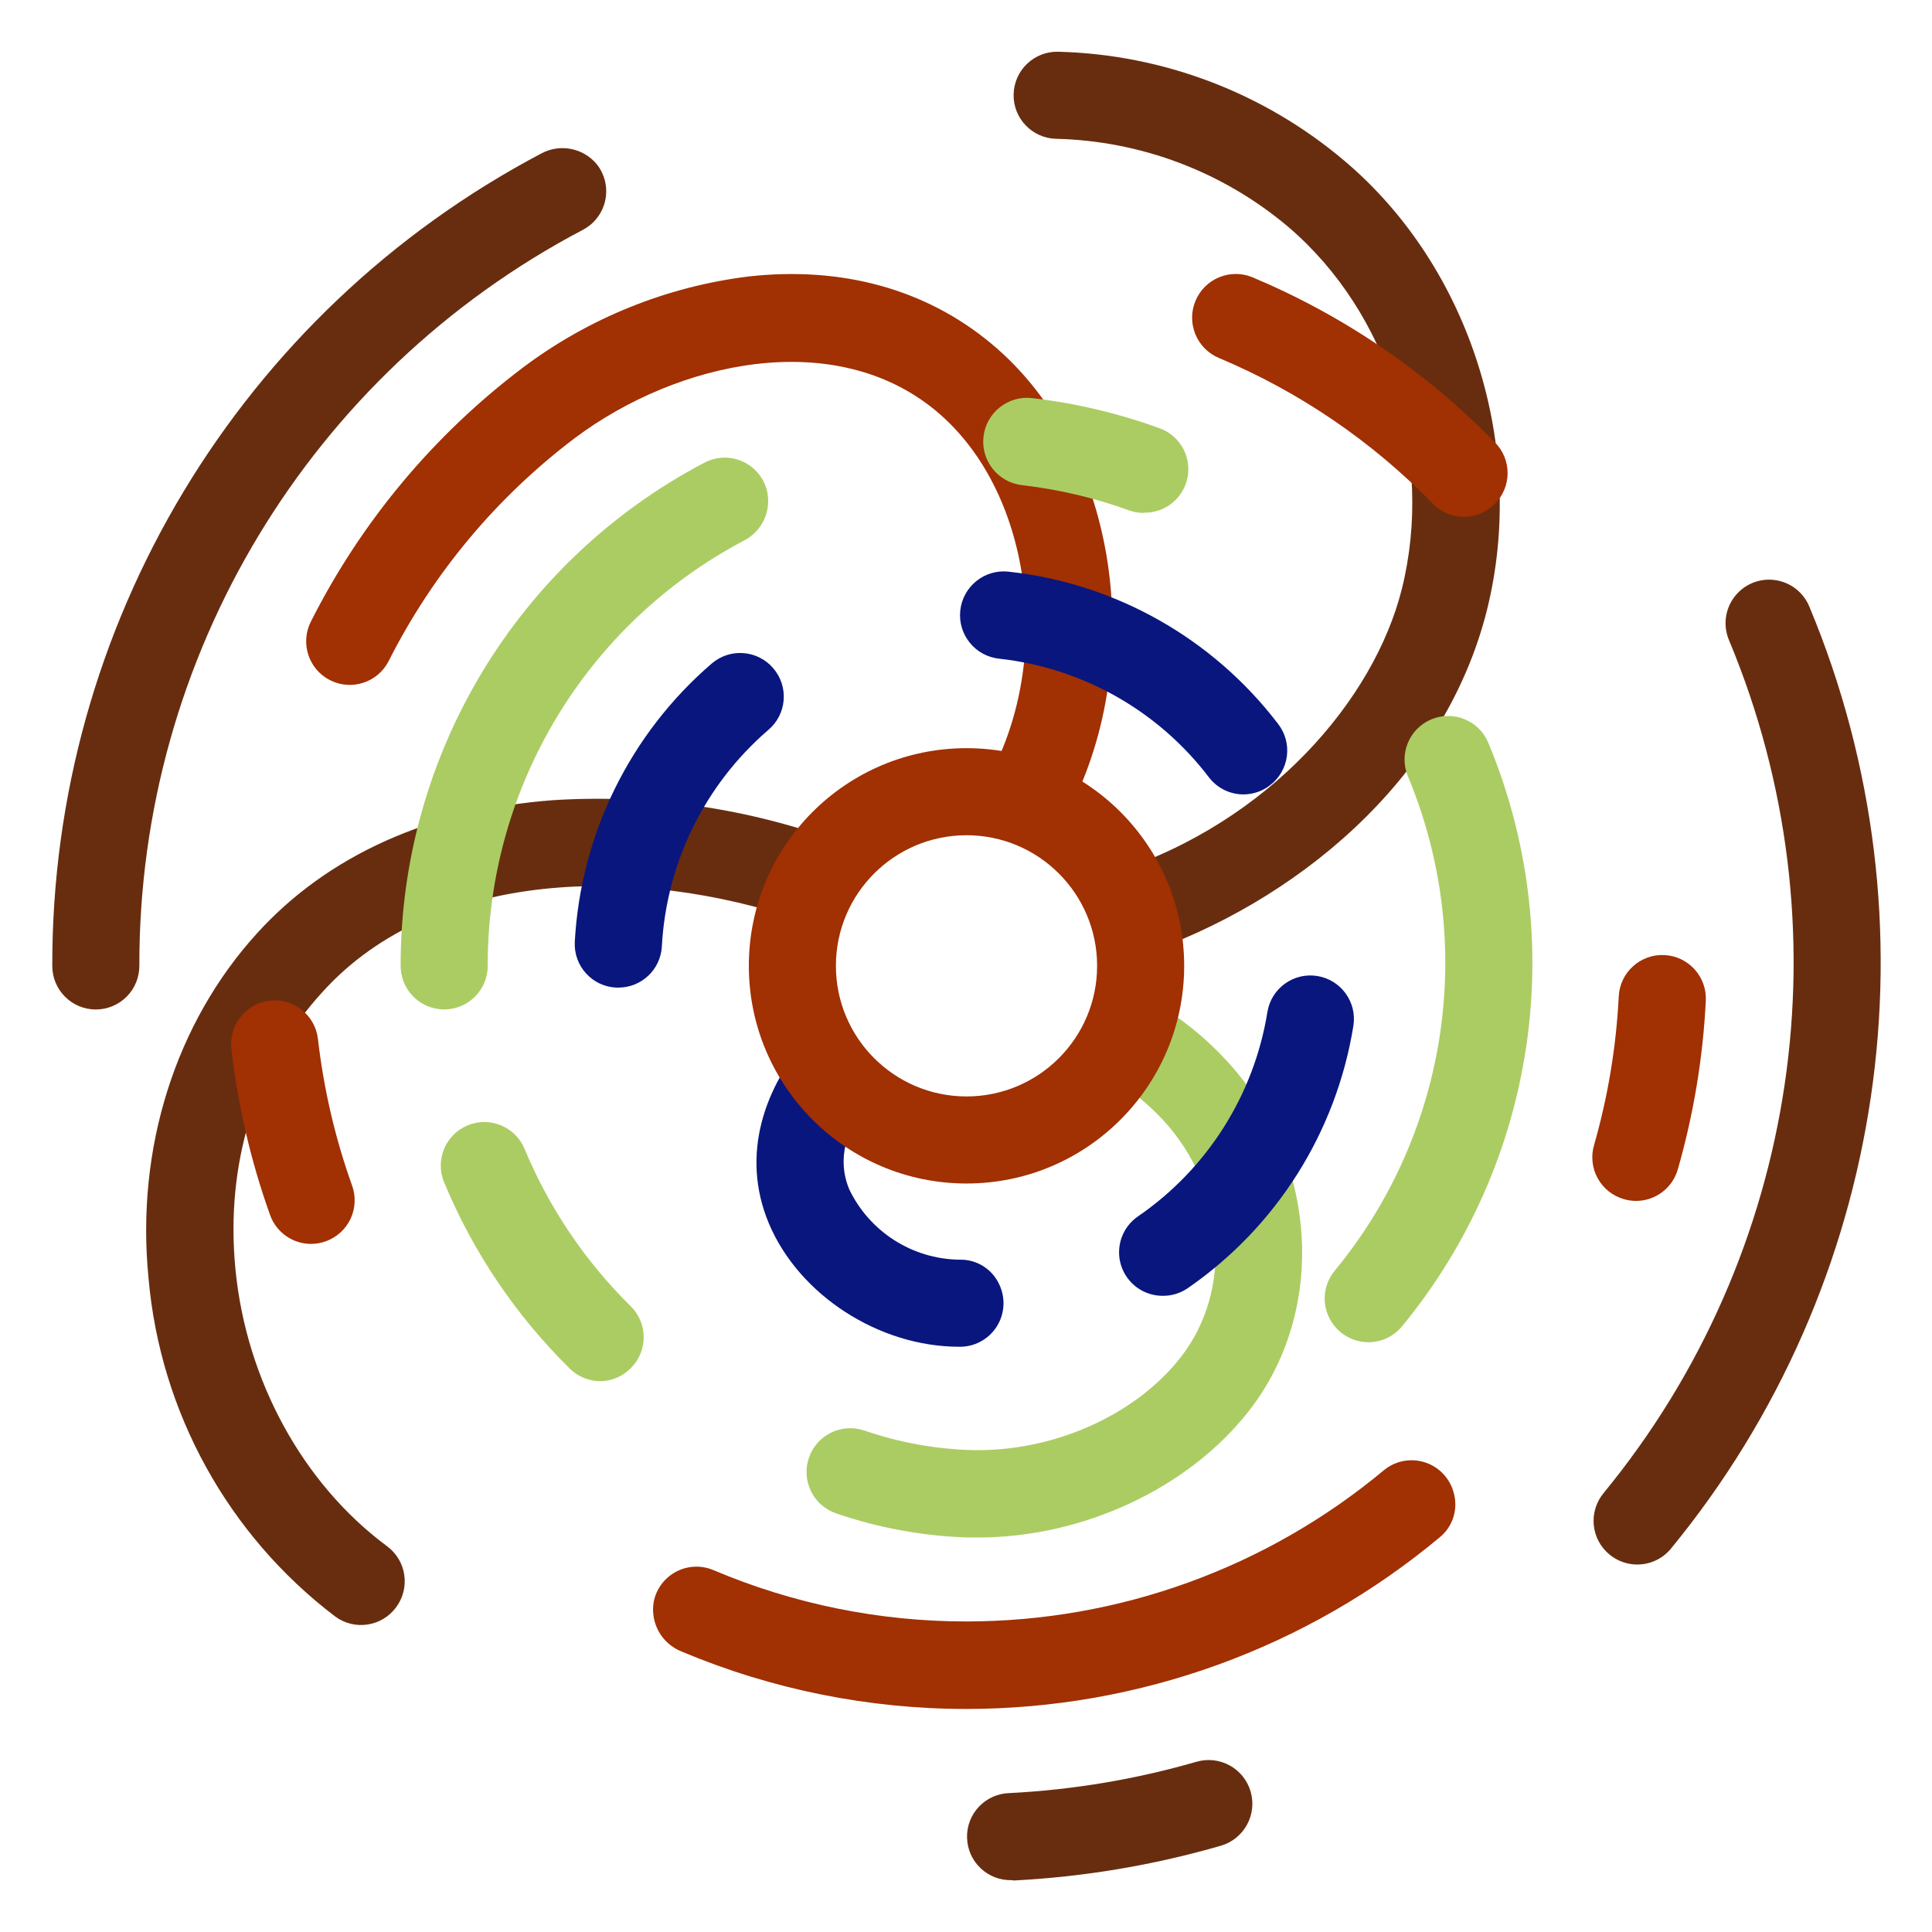 <?xml version="1.0" encoding="UTF-8" standalone="no" ?>
<!DOCTYPE svg PUBLIC "-//W3C//DTD SVG 1.1//EN" "http://www.w3.org/Graphics/SVG/1.1/DTD/svg11.dtd">
<svg xmlns="http://www.w3.org/2000/svg" xmlns:xlink="http://www.w3.org/1999/xlink" version="1.1" width="2000" height="2000" viewBox="0 0 2000 2000" xml:space="preserve">
<desc>Created with Fabric.js 5.2.4</desc>
<defs>
</defs>
<g transform="matrix(1 0 0 1 1000 1000)" id="2cf717cd-5956-46a0-9651-9c646382730c"  >
<rect style="stroke: none; stroke-width: 1; stroke-dasharray: none; stroke-linecap: butt; stroke-dashoffset: 0; stroke-linejoin: miter; stroke-miterlimit: 4; fill: rgb(255,255,255); fill-rule: nonzero; opacity: 1; visibility: hidden;" vector-effect="non-scaling-stroke"  x="-1000" y="-1000" rx="0" ry="0" width="2000" height="2000" />
</g>
<g transform="matrix(Infinity NaN NaN Infinity 0 0)" id="fd9661b6-be01-4eee-82b3-dcb2c196fa43"  >
</g>
<g transform="matrix(1.85 0 0 1.85 2416.44 1000)"  >
<g style="" vector-effect="non-scaling-stroke"   >
		<g transform="matrix(1 0 0 1 -765.76 0)"  >
<rect style="stroke: none; stroke-width: 1; stroke-dasharray: none; stroke-linecap: butt; stroke-dashoffset: 0; stroke-linejoin: miter; stroke-miterlimit: 4; fill: rgb(255,255,255); fill-rule: nonzero; opacity: 1; visibility: hidden;" vector-effect="non-scaling-stroke"  x="-540" y="-540" rx="0" ry="0" width="1080" height="1080" />
</g>
		<g transform="matrix(6.09 0 0 6.09 580.83 0.01)"  >
<path style="stroke: none; stroke-width: 1; stroke-dasharray: none; stroke-linecap: butt; stroke-dashoffset: 0; stroke-linejoin: miter; stroke-miterlimit: 4; fill: rgb(69,16,15); fill-rule: nonzero; opacity: 1;" vector-effect="non-scaling-stroke"  transform=" translate(-305.13, -84.02)" d="M 195.61 52.57 C 195.654 52.873 195.571 53.18 195.38 53.42 C 195.103 53.584 194.78 53.654 194.46 53.62 L 192.46 53.62 C 192.14 53.654 191.817 53.584 191.54 53.42 C 191.349 53.18 191.266 52.873 191.31 52.57 L 191.31 31.87 L 187.64 31.87 C 187.337 31.914 187.03 31.831 186.79 31.64 C 186.626 31.363 186.556 31.04 186.59 30.72 L 186.59 29.14 C 186.556 28.82 186.626 28.497 186.79 28.22 C 187.03 28.029 187.337 27.946 187.64 27.99 L 194.45 27.99 C 194.77 27.957 195.092 28.027 195.37 28.19 C 195.561 28.43 195.644 28.737 195.6 29.04 z M 205.28 40.73 C 203.813 40.819 202.372 40.314 201.28 39.33 C 200.279 38.291 199.757 36.881 199.84 35.44 L 199.84 33.44 C 199.923 31.248 201.258 29.3 203.271 28.43 C 205.285 27.561 207.619 27.927 209.27 29.37 C 210.271 30.409 210.793 31.819 210.71 33.26 L 210.71 35.26 C 210.857 36.746 210.332 38.219 209.279 39.277 C 208.227 40.336 206.756 40.869 205.27 40.73 z M 205.28 30.54 C 204.569 30.477 203.869 30.751 203.39 31.28 C 202.937 31.98 202.73 32.81 202.8 33.64 L 202.8 35.08 C 202.73 35.91 202.937 36.74 203.39 37.44 C 204.458 38.424 206.102 38.424 207.17 37.44 C 207.623 36.74 207.83 35.91 207.76 35.08 L 207.76 33.64 C 207.83 32.81 207.623 31.98 207.17 31.28 C 206.69 30.752 205.991 30.479 205.28 30.54 z M 234.92 46.06 C 234.91 45.794 235.008 45.534 235.19 45.34 C 235.459 45.193 235.765 45.131 236.07 45.16 L 238.23 45.16 C 238.55 45.127 238.872 45.197 239.15 45.36 C 239.331 45.573 239.414 45.852 239.38 46.13 C 239.41 47.222 239.251 48.312 238.91 49.35 C 238.568 50.247 238.039 51.062 237.36 51.74 Q 234.98 54.19 230.16 54.19 C 228.412 54.235 226.684 53.807 225.16 52.95 C 223.749 52.096 222.643 50.819 222 49.3 C 221.677 48.568 221.458 47.793 221.35 47 C 221.214 45.879 221.154 44.749 221.17 43.62 L 221.17 38.35 C 221.157 37.267 221.224 36.184 221.37 35.11 C 221.494 34.274 221.705 33.453 222 32.66 C 222.586 31.031 223.711 29.651 225.19 28.75 C 226.86 27.801 228.76 27.333 230.68 27.4 Q 235.29 27.4 237.52 29.81 C 238.182 30.496 238.687 31.319 239 32.22 C 239.308 33.234 239.453 34.29 239.43 35.35 C 239.464 35.628 239.381 35.907 239.2 36.12 C 238.923 36.284 238.6 36.354 238.28 36.32 L 236 36.32 C 235.695 36.349 235.389 36.287 235.12 36.14 C 234.938 35.946 234.84 35.686 234.85 35.42 C 234.921 34.241 234.534 33.08 233.77 32.18 C 232.822 31.431 231.623 31.073 230.42 31.18 C 229.013 31.031 227.623 31.589 226.71 32.67 Q 225.63 34.16 225.63 37.73 L 225.63 43.73 Q 225.63 47.19 226.73 48.73 C 227.614 49.819 228.984 50.393 230.38 50.26 C 231.59 50.372 232.797 50.014 233.75 49.26 C 234.544 48.388 234.964 47.239 234.92 46.06 z M 252.19 27.41 C 254.061 27.347 255.916 27.774 257.57 28.65 C 259.019 29.475 260.152 30.76 260.79 32.3 C 261.116 33.045 261.335 33.833 261.44 34.64 C 261.574 35.751 261.634 36.871 261.62 37.99 L 261.62 43.25 C 261.63 44.327 261.563 45.403 261.42 46.47 C 261.303 47.314 261.092 48.143 260.79 48.94 C 260.177 50.565 259.045 51.943 257.57 52.86 C 255.935 53.794 254.072 54.254 252.19 54.19 C 250.319 54.253 248.464 53.826 246.81 52.95 C 245.361 52.125 244.228 50.841 243.59 49.3 C 243.263 48.555 243.044 47.767 242.94 46.96 C 242.805 45.849 242.745 44.729 242.76 43.61 L 242.76 38.35 C 242.75 37.273 242.816 36.197 242.96 35.13 C 243.077 34.286 243.288 33.457 243.59 32.66 C 244.203 31.034 245.334 29.657 246.81 28.74 C 248.445 27.806 250.308 27.346 252.19 27.41 z M 252.19 31.26 C 250.753 31.117 249.337 31.68 248.39 32.77 Q 247.26 34.28 247.26 37.77 L 247.26 43.77 Q 247.26 47.26 248.39 48.77 C 250.522 50.787 253.858 50.787 255.99 48.77 Q 257.12 47.26 257.12 43.77 L 257.12 37.77 Q 257.12 34.28 255.99 32.77 C 255.043 31.68 253.627 31.117 252.19 31.26 z M 270 36.3 L 270 52.57 C 270.044 52.873 269.961 53.18 269.77 53.42 C 269.493 53.584 269.17 53.654 268.85 53.62 L 266.85 53.62 C 266.53 53.654 266.207 53.584 265.93 53.42 C 265.739 53.18 265.656 52.873 265.7 52.57 L 265.7 29 C 265.656 28.697 265.739 28.39 265.93 28.15 C 266.207 27.986 266.53 27.916 266.85 27.95 L 269 27.95 C 269.341 27.926 269.683 27.981 270 28.11 C 270.297 28.326 270.529 28.62 270.67 28.96 L 279.28 45.27 L 279.28 29 C 279.236 28.697 279.319 28.39 279.51 28.15 C 279.787 27.986 280.11 27.916 280.43 27.95 L 282.43 27.95 C 282.75 27.917 283.072 27.987 283.35 28.15 C 283.541 28.39 283.624 28.697 283.58 29 L 283.58 52.57 C 283.624 52.873 283.541 53.18 283.35 53.42 C 283.073 53.584 282.75 53.654 282.43 53.62 L 280.3 53.62 C 279.959 53.644 279.617 53.589 279.3 53.46 C 279.003 53.244 278.771 52.95 278.63 52.61 z M 287.68 38.35 C 287.595 36.418 287.876 34.487 288.51 32.66 C 289.147 31.004 290.338 29.619 291.88 28.74 C 293.584 27.814 295.502 27.356 297.44 27.41 C 298.612 27.404 299.779 27.555 300.91 27.86 C 301.944 28.134 302.915 28.606 303.77 29.25 C 304.593 29.885 305.258 30.704 305.71 31.64 C 306.214 32.726 306.461 33.913 306.43 35.11 C 306.462 35.364 306.368 35.617 306.18 35.79 C 305.903 35.935 305.591 35.997 305.28 35.97 L 303.05 35.97 C 302.745 35.999 302.439 35.937 302.17 35.79 C 301.988 35.596 301.89 35.336 301.9 35.07 C 301.928 33.928 301.453 32.831 300.6 32.07 C 299.577 31.397 298.361 31.081 297.14 31.17 C 296.372 31.154 295.606 31.259 294.87 31.48 C 294.265 31.671 293.731 32.04 293.34 32.54 C 292.903 33.134 292.602 33.817 292.46 34.54 C 292.247 35.583 292.15 36.646 292.17 37.71 L 292.17 43.71 Q 292.17 47.35 293.38 48.82 C 294.336 49.869 295.725 50.416 297.14 50.3 C 298.456 50.397 299.754 49.957 300.74 49.08 Q 302 48 302 45 L 302 44.32 L 299.2 44.32 C 298.897 44.364 298.59 44.281 298.35 44.09 C 298.186 43.813 298.116 43.49 298.15 43.17 L 298.15 41.59 C 298.116 41.27 298.186 40.947 298.35 40.67 C 298.59 40.479 298.897 40.396 299.2 40.44 L 305.29 40.44 C 305.61 40.406 305.933 40.476 306.21 40.64 C 306.401 40.88 306.484 41.187 306.44 41.49 L 306.44 45.56 C 306.446 46.694 306.257 47.821 305.88 48.89 C 305.515 49.919 304.932 50.858 304.17 51.64 C 303.345 52.469 302.348 53.108 301.25 53.51 C 299.924 53.99 298.52 54.22 297.11 54.19 C 295.183 54.288 293.268 53.845 291.58 52.91 C 290.21 52.043 289.136 50.781 288.5 49.29 C 288.175 48.551 287.956 47.77 287.85 46.97 C 287.714 45.852 287.654 44.726 287.67 43.6 z M 314.83 43.61 L 314.83 52.61 C 314.864 52.904 314.785 53.201 314.61 53.44 C 314.333 53.623 314 53.701 313.67 53.66 L 311.67 53.66 C 311.34 53.701 311.007 53.623 310.73 53.44 C 310.555 53.201 310.476 52.904 310.51 52.61 L 310.51 29 C 310.476 28.706 310.555 28.409 310.73 28.17 C 311.007 27.987 311.34 27.909 311.67 27.95 L 319.38 27.95 Q 323.66 27.95 325.65 29.73 Q 327.64 31.51 327.65 35.44 L 327.65 36.12 Q 327.65 41.59 323.29 43.03 L 328.66 52.53 C 328.74 52.675 328.788 52.835 328.8 53 Q 328.8 53.58 327.86 53.58 L 325.16 53.58 C 324.853 53.604 324.546 53.534 324.28 53.38 C 324.017 53.14 323.803 52.852 323.65 52.53 L 318.79 43.53 z M 314.83 39.87 L 319.33 39.87 C 320.402 39.987 321.479 39.683 322.33 39.02 C 322.985 38.203 323.294 37.162 323.19 36.12 L 323.19 35.62 C 323.294 34.549 322.99 33.478 322.34 32.62 C 321.493 31.948 320.414 31.639 319.34 31.76 L 314.84 31.76 z M 348.1 52.46 C 348.134 52.78 348.064 53.103 347.9 53.38 C 347.66 53.571 347.353 53.654 347.05 53.61 L 333.48 53.61 C 333.16 53.644 332.837 53.574 332.56 53.41 C 332.369 53.17 332.286 52.863 332.33 52.56 L 332.33 29 C 332.286 28.697 332.369 28.39 332.56 28.15 C 332.837 27.986 333.16 27.916 333.48 27.95 L 346.91 27.95 C 347.213 27.906 347.52 27.989 347.76 28.18 C 347.923 28.458 347.993 28.78 347.96 29.1 L 347.96 30.68 C 347.994 31 347.924 31.323 347.76 31.6 C 347.52 31.791 347.213 31.874 346.91 31.83 L 336.72 31.83 L 336.72 38.5 L 346 38.5 C 346.303 38.456 346.61 38.539 346.85 38.73 C 347.014 39.007 347.084 39.33 347.05 39.65 L 347.05 41.23 C 347.084 41.55 347.014 41.873 346.85 42.15 C 346.61 42.341 346.303 42.424 346 42.38 L 336.75 42.38 L 336.75 49.72 L 347.08 49.72 C 347.383 49.676 347.69 49.759 347.93 49.95 C 348.093 50.228 348.163 50.55 348.13 50.87 z M 355.62 47.35 C 355.771 48.275 356.272 49.106 357.02 49.67 C 357.936 50.237 359.005 50.506 360.08 50.44 C 361.233 50.539 362.386 50.254 363.36 49.63 C 364.087 48.95 364.457 47.971 364.36 46.98 C 364.394 46.116 364.097 45.272 363.53 44.62 C 362.789 43.9 361.872 43.386 360.87 43.13 L 357.06 42 C 355.479 41.554 354.067 40.649 353 39.4 C 352.052 38.247 351.549 36.792 351.58 35.3 L 351.58 35 C 351.462 32.89 352.303 30.839 353.87 29.42 C 355.721 27.985 358.032 27.274 360.37 27.42 Q 364.91 27.42 367.1 29.83 C 368.1 30.985 368.631 32.473 368.59 34 C 368.624 34.278 368.541 34.557 368.36 34.77 C 368.083 34.934 367.76 35.004 367.44 34.97 L 365.39 34.97 C 365.079 35.004 364.764 34.941 364.49 34.79 C 364.311 34.592 364.208 34.337 364.2 34.07 Q 363.88 31.07 359.99 31.07 Q 356.1 31.07 355.99 34.63 C 355.982 35.057 356.043 35.482 356.17 35.89 C 356.284 36.27 356.494 36.614 356.78 36.89 C 357.115 37.2 357.496 37.456 357.91 37.65 C 358.476 37.917 359.061 38.141 359.66 38.32 L 363.48 39.51 C 365.088 39.92 366.521 40.835 367.57 42.12 C 368.49 43.376 368.965 44.903 368.92 46.46 L 368.92 46.93 C 369.039 48.978 368.201 50.966 366.65 52.31 C 364.803 53.675 362.533 54.345 360.24 54.2 Q 355.34 54.2 353.07 51.93 C 352.481 51.325 352.01 50.617 351.68 49.84 C 351.356 49.078 351.189 48.258 351.19 47.43 C 351.156 47.152 351.239 46.873 351.42 46.66 C 351.697 46.496 352.02 46.426 352.34 46.46 L 354.34 46.46 C 354.645 46.431 354.951 46.493 355.22 46.64 C 355.433 46.822 355.574 47.074 355.62 47.35 z M 376.42 47.35 C 376.571 48.275 377.072 49.106 377.82 49.67 C 378.736 50.237 379.805 50.506 380.88 50.44 C 382.033 50.539 383.186 50.254 384.16 49.63 C 384.887 48.95 385.257 47.971 385.16 46.98 C 385.194 46.116 384.897 45.272 384.33 44.62 C 383.589 43.9 382.672 43.386 381.67 43.13 L 377.86 42 C 376.273 41.57 374.85 40.679 373.77 39.44 C 372.822 38.287 372.319 36.832 372.35 35.34 L 372.35 35 C 372.232 32.89 373.073 30.839 374.64 29.42 C 376.491 27.985 378.802 27.274 381.14 27.42 Q 385.68 27.42 387.87 29.83 C 388.877 30.982 389.416 32.47 389.38 34 C 389.414 34.278 389.331 34.557 389.15 34.77 C 388.873 34.934 388.55 35.004 388.23 34.97 L 386.18 34.97 C 385.869 35.004 385.554 34.941 385.28 34.79 C 385.101 34.592 384.998 34.337 384.99 34.07 Q 384.67 31.07 380.78 31.07 Q 376.89 31.07 376.78 34.63 C 376.772 35.057 376.833 35.482 376.96 35.89 C 377.074 36.27 377.284 36.614 377.57 36.89 C 377.905 37.2 378.286 37.456 378.7 37.65 C 379.266 37.917 379.851 38.141 380.45 38.32 L 384.27 39.51 C 385.878 39.92 387.311 40.835 388.36 42.12 C 389.28 43.376 389.755 44.903 389.71 46.46 L 389.71 46.93 C 389.829 48.978 388.991 50.966 387.44 52.31 C 385.593 53.675 383.323 54.345 381.03 54.2 Q 376.13 54.2 373.86 51.93 C 373.271 51.325 372.8 50.617 372.47 49.84 C 372.146 49.078 371.979 48.258 371.98 47.43 C 371.946 47.152 372.029 46.873 372.21 46.66 C 372.487 46.496 372.81 46.426 373.13 46.46 L 375.13 46.46 C 375.435 46.431 375.741 46.493 376.01 46.64 C 376.226 46.821 376.372 47.072 376.42 47.35 z M 402.5 27.41 C 404.371 27.347 406.226 27.774 407.88 28.65 C 409.329 29.475 410.462 30.76 411.1 32.3 C 411.426 33.045 411.645 33.833 411.75 34.64 C 411.884 35.751 411.944 36.871 411.93 37.99 L 411.93 43.25 C 411.94 44.327 411.873 45.403 411.73 46.47 C 411.613 47.314 411.402 48.143 411.1 48.94 C 410.487 50.565 409.355 51.943 407.88 52.86 C 406.245 53.794 404.382 54.254 402.5 54.19 C 400.629 54.253 398.774 53.826 397.12 52.95 C 395.671 52.125 394.538 50.841 393.9 49.3 C 393.573 48.555 393.354 47.767 393.25 46.96 C 393.115 45.849 393.055 44.729 393.07 43.61 L 393.07 38.35 C 393.06 37.273 393.126 36.197 393.27 35.13 C 393.387 34.286 393.598 33.457 393.9 32.66 C 394.513 31.034 395.644 29.657 397.12 28.74 C 398.755 27.806 400.618 27.346 402.5 27.41 z M 402.5 31.26 C 401.063 31.117 399.647 31.68 398.7 32.77 Q 397.57 34.28 397.57 37.77 L 397.57 43.77 Q 397.57 47.26 398.7 48.77 C 400.832 50.787 404.168 50.787 406.3 48.77 Q 407.43 47.26 407.43 43.77 L 407.43 37.77 Q 407.43 34.28 406.3 32.77 C 405.353 31.68 403.937 31.117 402.5 31.26 z M 186.17 72.23 C 186.133 72.099 186.11 71.965 186.1 71.83 Q 186.1 71.18 186.89 71.18 L 189.48 71.18 C 189.794 71.145 190.111 71.215 190.38 71.38 C 190.582 71.626 190.72 71.918 190.78 72.23 L 196.29 91.38 L 201.8 72.23 C 201.86 71.918 201.997 71.625 202.2 71.38 C 202.469 71.215 202.786 71.145 203.1 71.18 L 205.58 71.18 Q 206.37 71.18 206.37 71.83 C 206.36 71.965 206.337 72.099 206.3 72.23 L 199 96.17 C 198.949 96.398 198.803 96.594 198.6 96.71 C 198.356 96.795 198.098 96.833 197.84 96.82 L 194.64 96.82 C 194.382 96.833 194.124 96.795 193.88 96.71 C 193.676 96.595 193.53 96.399 193.48 96.17 z M 225.34 95.66 C 225.374 95.98 225.304 96.303 225.14 96.58 C 224.9 96.771 224.593 96.854 224.29 96.81 L 210.73 96.81 C 210.41 96.844 210.087 96.774 209.81 96.61 C 209.619 96.37 209.536 96.063 209.58 95.76 L 209.58 72.23 C 209.536 71.927 209.619 71.62 209.81 71.38 C 210.087 71.216 210.41 71.146 210.73 71.18 L 224.16 71.18 C 224.463 71.136 224.77 71.219 225.01 71.41 C 225.173 71.688 225.243 72.01 225.21 72.33 L 225.21 73.91 C 225.244 74.23 225.174 74.553 225.01 74.83 C 224.77 75.021 224.463 75.104 224.16 75.06 L 214 75.06 L 214 81.7 L 223.25 81.7 C 223.553 81.656 223.86 81.739 224.1 81.93 C 224.264 82.207 224.334 82.53 224.3 82.85 L 224.3 84.43 C 224.334 84.75 224.264 85.073 224.1 85.35 C 223.86 85.541 223.553 85.624 223.25 85.58 L 214 85.58 L 214 92.92 L 224.3 92.92 C 224.603 92.876 224.91 92.959 225.15 93.15 C 225.313 93.428 225.383 93.75 225.35 94.07 z M 233.58 86.81 L 233.58 95.81 C 233.614 96.104 233.535 96.401 233.36 96.64 C 233.083 96.823 232.75 96.901 232.42 96.86 L 230.42 96.86 C 230.09 96.901 229.757 96.823 229.48 96.64 C 229.305 96.401 229.226 96.104 229.26 95.81 L 229.26 72.23 C 229.226 71.936 229.305 71.639 229.48 71.4 C 229.757 71.217 230.09 71.139 230.42 71.18 L 238.13 71.18 Q 242.41 71.18 244.4 72.96 Q 246.39 74.74 246.4 78.67 L 246.4 79.35 Q 246.4 84.82 242.04 86.26 L 247.41 95.76 C 247.49 95.905 247.538 96.065 247.55 96.23 Q 247.55 96.81 246.61 96.81 L 243.91 96.81 C 243.603 96.834 243.296 96.764 243.03 96.61 C 242.767 96.37 242.553 96.082 242.4 95.76 L 237.54 86.76 z M 233.58 83.07 L 238.08 83.07 C 239.152 83.187 240.229 82.883 241.08 82.22 C 241.735 81.403 242.044 80.362 241.94 79.32 L 241.94 78.82 C 242.044 77.749 241.74 76.678 241.09 75.82 C 240.243 75.148 239.164 74.839 238.09 74.96 L 233.59 74.96 z M 256.62 75.07 L 250.32 75.07 C 250.017 75.114 249.71 75.031 249.47 74.84 C 249.306 74.563 249.236 74.24 249.27 73.92 L 249.27 72.34 C 249.236 72.02 249.306 71.697 249.47 71.42 C 249.71 71.229 250.017 71.146 250.32 71.19 L 267.32 71.19 C 267.623 71.146 267.93 71.229 268.17 71.42 C 268.333 71.698 268.403 72.02 268.37 72.34 L 268.37 73.92 C 268.404 74.24 268.334 74.563 268.17 74.84 C 267.93 75.031 267.623 75.114 267.32 75.07 L 261 75.07 L 261 95.77 C 261.044 96.073 260.961 96.38 260.77 96.62 C 260.493 96.784 260.17 96.854 259.85 96.82 L 257.76 96.82 C 257.44 96.854 257.117 96.784 256.84 96.62 C 256.649 96.38 256.566 96.073 256.61 95.77 z M 287.43 95.66 C 287.464 95.98 287.394 96.303 287.23 96.58 C 286.99 96.771 286.683 96.854 286.38 96.81 L 272.81 96.81 C 272.49 96.844 272.167 96.774 271.89 96.61 C 271.699 96.37 271.616 96.063 271.66 95.76 L 271.66 72.23 C 271.616 71.927 271.699 71.62 271.89 71.38 C 272.167 71.216 272.49 71.146 272.81 71.18 L 286.24 71.18 C 286.543 71.136 286.85 71.219 287.09 71.41 C 287.253 71.688 287.323 72.01 287.29 72.33 L 287.29 73.91 C 287.324 74.23 287.254 74.553 287.09 74.83 C 286.85 75.021 286.543 75.104 286.24 75.06 L 276.06 75.06 L 276.06 81.7 L 285.31 81.7 C 285.613 81.656 285.92 81.739 286.16 81.93 C 286.324 82.207 286.394 82.53 286.36 82.85 L 286.36 84.43 C 286.394 84.75 286.324 85.073 286.16 85.35 C 285.92 85.541 285.613 85.624 285.31 85.58 L 276.06 85.58 L 276.06 92.92 L 286.39 92.92 C 286.693 92.876 287 92.959 287.24 93.15 C 287.403 93.428 287.473 93.75 287.44 94.07 z M 295.63 79.5 L 295.63 95.77 C 295.674 96.073 295.591 96.38 295.4 96.62 C 295.123 96.784 294.8 96.854 294.48 96.82 L 292.48 96.82 C 292.16 96.854 291.837 96.784 291.56 96.62 C 291.369 96.38 291.286 96.073 291.33 95.77 L 291.33 72.23 C 291.286 71.927 291.369 71.62 291.56 71.38 C 291.837 71.216 292.16 71.146 292.48 71.18 L 294.57 71.18 C 294.911 71.156 295.253 71.211 295.57 71.34 C 295.867 71.556 296.099 71.85 296.24 72.19 L 304.85 88.5 L 304.85 72.23 C 304.806 71.927 304.889 71.62 305.08 71.38 C 305.357 71.216 305.68 71.146 306 71.18 L 308 71.18 C 308.32 71.147 308.642 71.217 308.92 71.38 C 309.111 71.62 309.194 71.927 309.15 72.23 L 309.15 95.77 C 309.194 96.073 309.111 96.38 308.92 96.62 C 308.643 96.784 308.32 96.854 308 96.82 L 305.91 96.82 C 305.569 96.844 305.227 96.789 304.91 96.66 C 304.613 96.444 304.381 96.15 304.24 95.81 z M 319.8 75.07 L 313.5 75.07 C 313.197 75.114 312.89 75.031 312.65 74.84 C 312.486 74.563 312.416 74.24 312.45 73.92 L 312.45 72.34 C 312.416 72.02 312.486 71.697 312.65 71.42 C 312.89 71.229 313.197 71.146 313.5 71.19 L 330.5 71.19 C 330.803 71.146 331.11 71.229 331.35 71.42 C 331.513 71.698 331.583 72.02 331.55 72.34 L 331.55 73.92 C 331.584 74.24 331.514 74.563 331.35 74.84 C 331.11 75.031 330.803 75.114 330.5 75.07 L 324.2 75.07 L 324.2 95.77 C 324.244 96.073 324.161 96.38 323.97 96.62 C 323.693 96.784 323.37 96.854 323.05 96.82 L 321 96.82 C 320.68 96.854 320.357 96.784 320.08 96.62 C 319.889 96.38 319.806 96.073 319.85 95.77 z M 350.61 95.66 C 350.644 95.98 350.574 96.303 350.41 96.58 C 350.17 96.771 349.863 96.854 349.56 96.81 L 336 96.81 C 335.68 96.844 335.357 96.774 335.08 96.61 C 334.889 96.37 334.806 96.063 334.85 95.76 L 334.85 72.23 C 334.806 71.927 334.889 71.62 335.08 71.38 C 335.357 71.216 335.68 71.146 336 71.18 L 349.43 71.18 C 349.733 71.136 350.04 71.219 350.28 71.41 C 350.443 71.688 350.513 72.01 350.48 72.33 L 350.48 73.91 C 350.514 74.23 350.444 74.553 350.28 74.83 C 350.04 75.021 349.733 75.104 349.43 75.06 L 339.23 75.06 L 339.23 81.7 L 348.48 81.7 C 348.783 81.656 349.09 81.739 349.33 81.93 C 349.494 82.207 349.564 82.53 349.53 82.85 L 349.53 84.43 C 349.564 84.75 349.494 85.073 349.33 85.35 C 349.09 85.541 348.783 85.624 348.48 85.58 L 339.23 85.58 L 339.23 92.92 L 349.56 92.92 C 349.863 92.876 350.17 92.959 350.41 93.15 C 350.573 93.428 350.643 93.75 350.61 94.07 z M 358.14 90.55 C 358.291 91.475 358.792 92.306 359.54 92.87 C 360.456 93.437 361.525 93.706 362.6 93.64 C 363.753 93.739 364.906 93.454 365.88 92.83 C 366.607 92.15 366.977 91.171 366.88 90.18 C 366.914 89.316 366.617 88.472 366.05 87.82 C 365.309 87.1 364.392 86.586 363.39 86.33 L 359.57 85.14 C 357.983 84.71 356.56 83.819 355.48 82.58 C 354.532 81.427 354.029 79.972 354.06 78.48 L 354.06 78.16 C 353.942 76.05 354.783 73.999 356.35 72.58 C 358.201 71.145 360.512 70.434 362.85 70.58 Q 367.39 70.58 369.58 72.99 C 370.589 74.145 371.128 75.637 371.09 77.17 C 371.124 77.448 371.041 77.727 370.86 77.94 C 370.583 78.104 370.26 78.174 369.94 78.14 L 367.9 78.14 C 367.593 78.186 367.279 78.138 367 78 C 366.821 77.802 366.718 77.547 366.71 77.28 Q 366.39 74.28 362.5 74.28 Q 358.61 74.28 358.5 77.84 C 358.492 78.267 358.553 78.692 358.68 79.1 C 358.794 79.48 359.004 79.824 359.29 80.1 C 359.625 80.41 360.006 80.666 360.42 80.86 C 360.986 81.127 361.571 81.351 362.17 81.53 L 366 82.7 C 367.608 83.11 369.041 84.025 370.09 85.31 C 371.01 86.566 371.485 88.093 371.44 89.65 L 371.44 90.12 C 371.559 92.168 370.721 94.156 369.17 95.5 C 367.323 96.865 365.053 97.535 362.76 97.39 Q 357.86 97.39 355.59 95.12 C 355.009 94.504 354.548 93.785 354.23 93 C 353.906 92.238 353.739 91.418 353.74 90.59 C 353.706 90.312 353.789 90.033 353.97 89.82 C 354.247 89.656 354.57 89.586 354.89 89.62 L 356.89 89.62 C 357.195 89.591 357.501 89.653 357.77 89.8 C 357.98 89.997 358.111 90.263 358.14 90.55 z M 391.16 71.18 C 392.223 71.167 393.284 71.301 394.31 71.58 C 395.172 71.816 395.997 72.173 396.76 72.64 C 397.434 73.056 398.035 73.58 398.54 74.19 C 399.01 74.763 399.397 75.399 399.69 76.08 C 399.97 76.785 400.181 77.515 400.32 78.26 C 400.496 79.337 400.573 80.429 400.55 81.52 L 400.55 86.67 C 400.572 87.741 400.495 88.813 400.32 89.87 C 400.183 90.596 399.972 91.307 399.69 91.99 C 399.416 92.653 399.053 93.275 398.61 93.84 C 398.156 94.436 397.613 94.959 397 95.39 C 396.295 95.843 395.522 96.181 394.71 96.39 C 393.733 96.657 392.723 96.785 391.71 96.77 L 383.82 96.77 C 383.5 96.804 383.177 96.734 382.9 96.57 C 382.709 96.33 382.626 96.023 382.67 95.72 L 382.67 72.23 C 382.626 71.927 382.709 71.62 382.9 71.38 C 383.177 71.216 383.5 71.146 383.82 71.18 z M 387.05 92.92 L 391.05 92.92 C 391.775 92.932 392.498 92.827 393.19 92.61 C 393.787 92.422 394.323 92.077 394.74 91.61 C 395.218 91.052 395.56 90.392 395.74 89.68 C 395.975 88.698 396.082 87.69 396.06 86.68 L 396.06 81.34 C 396.084 80.329 395.97 79.32 395.72 78.34 C 395.534 77.63 395.192 76.971 394.72 76.41 C 394.298 75.948 393.764 75.604 393.17 75.41 C 392.49 75.184 391.776 75.076 391.06 75.09 L 387.06 75.09 z M 424.1 95.77 C 424.137 95.901 424.16 96.035 424.17 96.17 Q 424.17 96.82 423.38 96.82 L 420.86 96.82 C 420.552 96.858 420.241 96.787 419.98 96.62 C 419.787 96.367 419.648 96.078 419.57 95.77 L 417.9 90.7 L 408.47 90.7 L 406.85 95.81 C 406.776 96.113 406.636 96.397 406.44 96.64 C 406.174 96.793 405.865 96.856 405.56 96.82 L 403.18 96.82 Q 402.39 96.82 402.39 96.17 C 402.4 96.035 402.423 95.901 402.46 95.77 L 410.56 71.83 C 410.61 71.601 410.756 71.405 410.96 71.29 C 411.204 71.205 411.462 71.167 411.72 71.18 L 414.96 71.18 C 415.218 71.167 415.476 71.205 415.72 71.29 C 415.924 71.405 416.07 71.601 416.12 71.83 z M 409.66 87 L 416.66 87 L 413.15 76 z M 192.11 130.51 L 192.11 139 C 192.154 139.303 192.071 139.61 191.88 139.85 C 191.603 140.014 191.28 140.084 190.96 140.05 L 188.96 140.05 C 188.64 140.084 188.317 140.014 188.04 139.85 C 187.849 139.61 187.766 139.303 187.81 139 L 187.81 115.43 C 187.766 115.127 187.849 114.82 188.04 114.58 C 188.317 114.416 188.64 114.346 188.96 114.38 L 196.13 114.38 C 197.389 114.361 198.645 114.499 199.87 114.79 C 200.863 115.023 201.788 115.485 202.57 116.14 C 203.308 116.791 203.866 117.621 204.19 118.55 C 204.58 119.723 204.762 120.955 204.73 122.19 L 204.73 122.91 Q 204.73 126.83 202.55 128.67 Q 200.37 130.51 196.12 130.51 z M 192.11 126.77 L 196.11 126.77 C 196.849 126.795 197.587 126.69 198.29 126.46 C 198.773 126.294 199.201 126 199.53 125.61 C 199.823 125.243 200.022 124.811 200.11 124.35 C 200.206 123.852 200.253 123.347 200.25 122.84 L 200.25 122.34 C 200.255 121.784 200.209 121.228 200.11 120.68 C 200.022 120.198 199.823 119.743 199.53 119.35 C 199.208 118.941 198.779 118.629 198.29 118.45 C 197.589 118.21 196.85 118.101 196.11 118.13 L 192.11 118.13 z M 211.86 133.75 C 212.011 134.675 212.512 135.506 213.26 136.07 C 214.176 136.637 215.245 136.906 216.32 136.84 C 217.473 136.939 218.626 136.654 219.6 136.03 C 220.327 135.35 220.697 134.371 220.6 133.38 C 220.634 132.516 220.337 131.672 219.77 131.02 C 219.029 130.3 218.112 129.786 217.11 129.53 L 213.29 128.34 C 211.703 127.91 210.28 127.019 209.2 125.78 C 208.252 124.627 207.749 123.172 207.78 121.68 L 207.78 121.36 C 207.662 119.25 208.503 117.199 210.07 115.78 C 211.921 114.345 214.232 113.634 216.57 113.78 Q 221.11 113.78 223.3 116.19 C 224.309 117.345 224.848 118.837 224.81 120.37 C 224.844 120.648 224.761 120.927 224.58 121.14 C 224.303 121.304 223.98 121.374 223.66 121.34 L 221.61 121.34 C 221.299 121.374 220.984 121.311 220.71 121.16 C 220.531 120.962 220.428 120.707 220.42 120.44 Q 220.1 117.44 216.21 117.44 Q 212.32 117.44 212.21 121 C 212.202 121.427 212.263 121.852 212.39 122.26 C 212.504 122.64 212.714 122.984 213 123.26 C 213.335 123.57 213.716 123.826 214.13 124.02 C 214.696 124.287 215.281 124.511 215.88 124.69 L 219.7 125.88 C 221.308 126.29 222.741 127.205 223.79 128.49 C 224.71 129.746 225.185 131.273 225.14 132.83 L 225.14 133.3 C 225.259 135.348 224.421 137.336 222.87 138.68 C 221.023 140.045 218.753 140.715 216.46 140.57 Q 211.56 140.57 209.29 138.3 C 208.701 137.695 208.23 136.987 207.9 136.21 C 207.576 135.448 207.409 134.628 207.41 133.8 C 207.376 133.522 207.459 133.243 207.64 133.03 C 207.917 132.866 208.24 132.796 208.56 132.83 L 210.56 132.83 C 210.865 132.801 211.171 132.863 211.44 133.01 C 211.666 133.196 211.816 133.46 211.86 133.75 z M 233.21 139 C 233.254 139.303 233.171 139.61 232.98 139.85 C 232.703 140.014 232.38 140.084 232.06 140.05 L 230 140.05 C 229.68 140.084 229.357 140.014 229.08 139.85 C 228.889 139.61 228.806 139.303 228.85 139 L 228.85 115.43 C 228.806 115.127 228.889 114.82 229.08 114.58 C 229.357 114.416 229.68 114.346 230 114.38 L 232.09 114.38 C 232.41 114.347 232.732 114.417 233.01 114.58 C 233.201 114.82 233.284 115.127 233.24 115.43 z M 251.13 132.46 C 251.12 132.194 251.218 131.934 251.4 131.74 C 251.669 131.593 251.975 131.531 252.28 131.56 L 254.44 131.56 C 254.76 131.527 255.082 131.597 255.36 131.76 C 255.541 131.973 255.624 132.252 255.59 132.53 C 255.62 133.622 255.461 134.712 255.12 135.75 C 254.778 136.647 254.249 137.462 253.57 138.14 Q 251.19 140.59 246.37 140.59 C 244.622 140.635 242.894 140.207 241.37 139.35 C 239.955 138.498 238.846 137.22 238.2 135.7 C 237.877 134.968 237.658 134.193 237.55 133.4 C 237.414 132.279 237.354 131.149 237.37 130.02 L 237.37 124.76 C 237.357 123.677 237.424 122.594 237.57 121.52 C 237.694 120.684 237.905 119.863 238.2 119.07 C 238.786 117.441 239.911 116.061 241.39 115.16 C 243.06 114.211 244.96 113.743 246.88 113.81 Q 251.49 113.81 253.72 116.22 C 254.382 116.906 254.887 117.729 255.2 118.63 C 255.508 119.644 255.653 120.7 255.63 121.76 C 255.664 122.038 255.581 122.317 255.4 122.53 C 255.123 122.694 254.8 122.764 254.48 122.73 L 252.25 122.73 C 251.945 122.759 251.639 122.697 251.37 122.55 C 251.188 122.356 251.09 122.096 251.1 121.83 C 251.163 120.652 250.769 119.495 250 118.6 C 249.052 117.851 247.853 117.493 246.65 117.6 C 245.243 117.451 243.853 118.009 242.94 119.09 Q 241.86 120.58 241.86 124.15 L 241.86 130.15 Q 241.86 133.61 242.96 135.15 C 243.844 136.239 245.214 136.813 246.61 136.68 C 247.82 136.792 249.027 136.434 249.98 135.68 C 250.772 134.8 251.185 133.643 251.13 132.46 z M 268.41 113.81 C 270.281 113.747 272.136 114.174 273.79 115.05 C 275.235 115.877 276.364 117.161 277 118.7 C 277.326 119.445 277.545 120.233 277.65 121.04 C 277.784 122.151 277.844 123.271 277.83 124.39 L 277.83 129.65 C 277.84 130.727 277.773 131.803 277.63 132.87 C 277.513 133.714 277.302 134.543 277 135.34 C 276.387 136.965 275.255 138.343 273.78 139.26 C 272.145 140.194 270.282 140.654 268.4 140.59 C 266.529 140.653 264.674 140.226 263.02 139.35 C 261.571 138.525 260.438 137.241 259.8 135.7 C 259.473 134.955 259.254 134.167 259.15 133.36 C 259.025 132.245 258.975 131.122 259 130 L 259 124.74 C 258.99 123.663 259.056 122.587 259.2 121.52 C 259.317 120.676 259.528 119.847 259.83 119.05 C 260.443 117.424 261.574 116.047 263.05 115.13 C 264.68 114.203 266.536 113.746 268.41 113.81 z M 268.41 117.66 C 266.973 117.517 265.557 118.08 264.61 119.17 Q 263.48 120.68 263.48 124.17 L 263.48 130.17 Q 263.48 133.66 264.61 135.17 C 266.742 137.187 270.078 137.187 272.21 135.17 Q 273.34 133.66 273.34 130.17 L 273.34 124.17 Q 273.34 120.68 272.21 119.17 C 271.263 118.08 269.847 117.517 268.41 117.66 z M 297 138.86 C 297.034 139.18 296.964 139.503 296.8 139.78 C 296.56 139.971 296.253 140.054 295.95 140.01 L 283.12 140.01 C 282.8 140.044 282.477 139.974 282.2 139.81 C 282.031 139.576 281.959 139.286 282 139 L 282 115.43 C 281.956 115.127 282.039 114.82 282.23 114.58 C 282.507 114.416 282.83 114.346 283.15 114.38 L 285.24 114.38 C 285.56 114.347 285.882 114.417 286.16 114.58 C 286.351 114.82 286.434 115.127 286.39 115.43 L 286.39 136.13 L 295.97 136.13 C 296.273 136.086 296.58 136.169 296.82 136.36 C 296.984 136.637 297.054 136.96 297.02 137.28 z M 309 113.81 C 310.871 113.747 312.726 114.174 314.38 115.05 C 315.829 115.875 316.962 117.16 317.6 118.7 C 317.926 119.445 318.145 120.233 318.25 121.04 C 318.384 122.151 318.444 123.271 318.43 124.39 L 318.43 129.65 C 318.44 130.727 318.373 131.803 318.23 132.87 C 318.113 133.714 317.902 134.543 317.6 135.34 C 316.987 136.965 315.855 138.343 314.38 139.26 C 312.745 140.194 310.882 140.654 309 140.59 C 307.129 140.653 305.274 140.226 303.62 139.35 C 302.171 138.525 301.038 137.241 300.4 135.7 C 300.073 134.955 299.854 134.167 299.75 133.36 C 299.615 132.249 299.555 131.129 299.57 130.01 L 299.57 124.75 C 299.56 123.673 299.626 122.597 299.77 121.53 C 299.887 120.686 300.098 119.857 300.4 119.06 C 301.013 117.434 302.144 116.057 303.62 115.14 C 305.255 114.206 307.118 113.746 309 113.81 z M 309 117.66 C 307.563 117.517 306.147 118.08 305.2 119.17 Q 304.07 120.68 304.07 124.17 L 304.07 130.17 Q 304.07 133.66 305.2 135.17 C 307.332 137.187 310.668 137.187 312.8 135.17 Q 313.93 133.66 313.93 130.17 L 313.93 124.17 Q 313.93 120.68 312.8 119.17 C 311.853 118.08 310.437 117.517 309 117.66 z M 322 124.75 C 321.915 122.818 322.196 120.887 322.83 119.06 C 323.467 117.404 324.658 116.019 326.2 115.14 C 327.904 114.214 329.822 113.756 331.76 113.81 C 332.932 113.804 334.099 113.955 335.23 114.26 C 336.264 114.534 337.235 115.006 338.09 115.65 C 338.913 116.285 339.578 117.104 340.03 118.04 C 340.534 119.126 340.781 120.313 340.75 121.51 C 340.782 121.764 340.688 122.017 340.5 122.19 C 340.223 122.335 339.911 122.397 339.6 122.37 L 337.4 122.37 C 337.095 122.399 336.789 122.337 336.52 122.19 C 336.338 121.996 336.24 121.736 336.25 121.47 C 336.278 120.328 335.803 119.231 334.95 118.47 C 333.927 117.797 332.711 117.481 331.49 117.57 C 330.722 117.554 329.956 117.659 329.22 117.88 C 328.615 118.071 328.081 118.44 327.69 118.94 C 327.253 119.534 326.952 120.217 326.81 120.94 C 326.597 121.983 326.5 123.046 326.52 124.11 L 326.52 130.11 Q 326.52 133.75 327.73 135.22 C 328.686 136.269 330.075 136.816 331.49 136.7 C 332.806 136.797 334.104 136.357 335.09 135.48 Q 336.31 134.26 336.31 131.3 L 336.31 130.62 L 333.54 130.62 C 333.237 130.664 332.93 130.581 332.69 130.39 C 332.526 130.113 332.456 129.79 332.49 129.47 L 332.49 128 C 332.456 127.68 332.526 127.357 332.69 127.08 C 332.93 126.889 333.237 126.806 333.54 126.85 L 339.63 126.85 C 339.95 126.816 340.273 126.886 340.55 127.05 C 340.741 127.29 340.824 127.597 340.78 127.9 L 340.78 132 C 340.786 133.134 340.597 134.261 340.22 135.33 C 339.855 136.359 339.272 137.298 338.51 138.08 C 337.685 138.909 336.688 139.548 335.59 139.95 C 334.264 140.43 332.86 140.66 331.45 140.63 C 329.523 140.728 327.608 140.285 325.92 139.35 C 324.55 138.483 323.476 137.221 322.84 135.73 C 322.515 134.991 322.296 134.21 322.19 133.41 C 322.049 132.279 321.986 131.14 322 130 z M 349.24 139 C 349.284 139.303 349.201 139.61 349.01 139.85 C 348.733 140.014 348.41 140.084 348.09 140.05 L 346 140.05 C 345.68 140.084 345.357 140.014 345.08 139.85 C 344.889 139.61 344.806 139.303 344.85 139 L 344.85 115.43 C 344.806 115.127 344.889 114.82 345.08 114.58 C 345.357 114.416 345.68 114.346 346 114.38 L 348.09 114.38 C 348.41 114.347 348.732 114.417 349.01 114.58 C 349.201 114.82 349.284 115.127 349.24 115.43 z M 374.08 139 C 374.117 139.131 374.14 139.265 374.15 139.4 Q 374.15 140.05 373.36 140.05 L 370.84 140.05 C 370.532 140.088 370.221 140.017 369.96 139.85 C 369.767 139.597 369.628 139.308 369.55 139 L 367.89 133.92 L 358.46 133.92 L 356.83 139 C 356.756 139.303 356.616 139.587 356.42 139.83 C 356.154 139.983 355.845 140.046 355.54 140.01 L 353.16 140.01 Q 352.37 140.01 352.37 139.36 C 352.38 139.225 352.403 139.091 352.44 138.96 L 360.54 115.02 C 360.59 114.791 360.736 114.595 360.94 114.48 C 361.184 114.395 361.442 114.357 361.7 114.37 L 364.94 114.37 C 365.198 114.357 365.456 114.395 365.7 114.48 C 365.904 114.595 366.05 114.791 366.1 115.02 z M 359.64 130.18 L 366.64 130.18 L 363.11 119.24 z" stroke-linecap="round" />
</g>
		<g transform="matrix(6.09 0 0 6.09 -765.37 0.03)"  >
<path style="stroke: none; stroke-width: 1; stroke-dasharray: none; stroke-linecap: butt; stroke-dashoffset: 0; stroke-linejoin: miter; stroke-miterlimit: 4; fill: rgb(104,45,15); fill-rule: nonzero; opacity: 1;" vector-effect="non-scaling-stroke"  transform=" translate(-84, -84.01)" d="M 88.15 168 C 85.941 168.055 84.105 166.309 84.05 164.1 C 83.995 161.891 85.741 160.055 87.95 160 C 93.772 159.704 99.54 158.738 105.14 157.12 C 107.272 156.507 109.497 157.738 110.11 159.87 C 110.723 162.002 109.492 164.227 107.36 164.84 C 101.17 166.63 94.795 167.7 88.36 168.03 z M 145.63 139 C 144.699 138.999 143.797 138.674 143.08 138.08 C 142.255 137.403 141.734 136.424 141.635 135.361 C 141.535 134.297 141.865 133.239 142.55 132.42 C 160.583 110.459 165.018 80.337 154.08 54.11 C 153.502 52.789 153.68 51.26 154.545 50.107 C 155.41 48.953 156.828 48.355 158.258 48.54 C 159.687 48.725 160.907 49.665 161.45 51 C 173.549 79.988 168.648 113.288 148.71 137.56 C 147.949 138.474 146.82 139.002 145.63 139 z M 4 88 C 1.791 88 0 86.209 0 84 C -0.058 52.709 17.237 23.965 44.91 9.36 C 46.641 8.413 48.8 8.833 50.05 10.36 C 50.779 11.294 51.056 12.503 50.807 13.661 C 50.558 14.82 49.808 15.808 48.76 16.36 C 23.659 29.55 7.956 55.585 8 83.94 C 8.016 85.011 7.602 86.044 6.85 86.807 C 6.098 87.57 5.071 88 4 88 z M 46 68.77 C 34.74 69.61 25.35 73.82 18.84 80.97 C 11.32 89.22 7.67 100.77 8.84 112.65 C 9.908 124.984 16.141 136.292 26 143.78 C 27.779 145.088 30.281 144.707 31.59 142.93 C 32.229 142.075 32.499 141 32.341 139.945 C 32.184 138.889 31.611 137.941 30.75 137.31 C 23.02 131.58 17.82 122.07 16.83 111.87 C 15.88 102.11 18.71 93.06 24.83 86.39 C 35.22 74.9 54.06 74.85 68.52 79.75 C 69.196 77.081 70.55 74.632 72.45 72.64 C 64.001 69.514 54.99 68.196 46 68.77 z M 118.7 10 C 111.335 3.771 102.063 0.243 92.42 7.105427357601002e-15 C 90.211 -0.05 88.38 1.701 88.33 3.91 C 88.28 6.119 90.031 7.95 92.24 8 C 100.056 8.189 107.574 11.039 113.55 16.08 C 122.84 24 127 37.33 124 49.37 C 121.45 59.54 111.85 70.76 97.65 75.37 C 99.065 77.674 99.874 80.299 100 83 C 114 78.27 127.85 67.12 131.82 51.31 C 135.54 36.38 130.28 19.76 118.7 10 z" stroke-linecap="round" />
</g>
		<g transform="matrix(6.09 0 0 6.09 -764.27 14.22)"  >
<path style="stroke: none; stroke-width: 1; stroke-dasharray: none; stroke-linecap: butt; stroke-dashoffset: 0; stroke-linejoin: miter; stroke-miterlimit: 4; fill: rgb(161,48,3); fill-rule: nonzero; opacity: 1;" vector-effect="non-scaling-stroke"  transform=" translate(-84.17, -86.34)" d="M 84 152.27 C 75.013 152.275 66.115 150.484 57.83 147 C 55.994 146.283 54.915 144.373 55.25 142.43 C 55.481 141.248 56.232 140.232 57.295 139.666 C 58.358 139.099 59.62 139.042 60.73 139.51 C 68.091 142.631 76.005 144.237 84 144.23 C 97.998 144.223 111.552 139.316 122.31 130.36 C 123.362 129.474 124.794 129.191 126.104 129.609 C 127.413 130.027 128.417 131.089 128.76 132.42 C 129.181 133.916 128.674 135.518 127.47 136.5 C 115.27 146.679 99.888 152.259 84 152.27 z M 23.76 109.54 C 22.071 109.536 20.566 108.472 20 106.88 C 18.236 101.949 17.045 96.833 16.45 91.63 C 16.196 89.435 17.77 87.449 19.965 87.195 C 22.16 86.941 24.146 88.515 24.4 90.71 C 24.925 95.298 25.975 99.811 27.53 104.16 C 27.896 105.161 27.847 106.267 27.395 107.232 C 26.942 108.197 26.124 108.941 25.12 109.3 C 24.684 109.458 24.224 109.539 23.76 109.54 z M 145.51 105.59 C 145.134 105.589 144.761 105.535 144.4 105.43 C 143.369 105.138 142.498 104.444 141.983 103.504 C 141.468 102.564 141.351 101.456 141.66 100.43 C 142.931 95.988 143.689 91.415 143.92 86.8 C 144.03 84.591 145.911 82.89 148.12 83 C 150.329 83.11 152.03 84.991 151.92 87.2 C 151.659 92.431 150.8 97.614 149.36 102.65 C 148.883 104.384 147.308 105.587 145.51 105.59 z M 129.69 42.73 C 128.618 42.728 127.591 42.296 126.84 41.53 C 121.254 35.794 114.572 31.241 107.19 28.14 C 105.144 27.287 104.177 24.936 105.03 22.89 C 105.883 20.844 108.234 19.877 110.28 20.73 C 118.645 24.242 126.219 29.401 132.55 35.9 C 133.301 36.658 133.718 37.684 133.708 38.75 C 133.699 39.817 133.264 40.836 132.5 41.58 C 131.751 42.318 130.741 42.731 129.69 42.73 z M 86.27 26.82 C 80.27 21.82 72.55 19.69 63.97 20.65 C 56.422 21.582 49.253 24.482 43.18 29.06 C 35.015 35.237 28.372 43.2 23.76 52.34 C 22.749 54.309 23.526 56.724 25.495 57.735 C 27.464 58.746 29.879 57.969 30.89 56 C 34.952 47.949 40.805 40.936 48 35.5 C 57.46 28.41 71.91 25.27 81.2 33.01 C 90.33 40.61 92.11 56.88 85.42 67.75 C 88.14 67.995 90.751 68.939 93 70.49 C 100.77 56.33 98.06 36.62 86.27 26.82 z" stroke-linecap="round" />
</g>
		<g transform="matrix(6.09 0 0 6.09 -765.38 0.91)"  >
<path style="stroke: none; stroke-width: 1; stroke-dasharray: none; stroke-linecap: butt; stroke-dashoffset: 0; stroke-linejoin: miter; stroke-miterlimit: 4; fill: rgb(171,204,99); fill-rule: nonzero; opacity: 1;" vector-effect="non-scaling-stroke"  transform=" translate(-83.99, -84.16)" d="M 50.35 122.16 C 49.302 122.158 48.297 121.745 47.55 121.01 C 42.595 116.136 38.668 110.318 36 103.9 C 35.144 101.862 36.102 99.516 38.14 98.66 C 40.178 97.804 42.524 98.762 43.38 100.8 C 45.636 106.231 48.958 111.155 53.15 115.28 C 53.907 116.031 54.333 117.053 54.333 118.12 C 54.333 119.187 53.907 120.209 53.15 120.96 C 52.411 121.714 51.405 122.145 50.35 122.16 z M 120.92 118.58 C 119.984 118.579 119.078 118.25 118.36 117.65 C 117.536 116.971 117.018 115.991 116.92 114.928 C 116.822 113.865 117.153 112.807 117.84 111.99 C 128.315 99.273 130.901 81.807 124.56 66.6 C 123.698 64.565 124.65 62.217 126.685 61.355 C 128.72 60.493 131.068 61.445 131.93 63.48 C 139.434 81.451 136.382 102.098 124 117.13 C 123.24 118.048 122.111 118.579 120.92 118.58 z M 36 88 C 34.925 88 33.895 87.568 33.143 86.8 C 32.39 86.033 31.979 84.995 32 83.92 C 32.005 64.54 42.758 46.762 59.92 37.76 C 60.995 37.196 62.268 37.151 63.38 37.637 C 64.492 38.123 65.324 39.088 65.64 40.26 C 66.118 42.111 65.25 44.046 63.55 44.92 C 49.051 52.561 39.982 67.61 40 84 C 40 86.209 38.209 88 36 88 z M 100.27 42.38 C 99.81 42.378 99.353 42.297 98.92 42.14 C 95.747 40.993 92.452 40.218 89.1 39.83 C 86.891 39.579 85.304 37.584 85.555 35.375 C 85.806 33.166 87.801 31.579 90.01 31.83 C 93.972 32.289 97.868 33.205 101.62 34.56 C 103.507 35.178 104.655 37.087 104.317 39.044 C 103.978 41 102.255 42.412 100.27 42.36 z M 102.1 98.21 C 107.83 104.45 108.5 113.8 103.67 119.97 C 99.45 125.36 91.87 128.67 84.45 128.49 C 81.105 128.392 77.794 127.789 74.63 126.7 C 72.531 125.974 70.241 127.086 69.515 129.185 C 68.789 131.284 69.901 133.574 72 134.3 C 75.925 135.65 80.031 136.399 84.18 136.52 L 85.06 136.52 C 94.67 136.52 104.35 132.03 109.92 124.92 C 117.16 115.68 116.31 101.85 107.92 92.74 C 105.569 90.182 102.783 88.063 99.69 86.48 C 99.232 89.164 98.096 91.687 96.39 93.81 C 98.53 94.941 100.461 96.429 102.1 98.21 z" stroke-linecap="round" />
</g>
		<g transform="matrix(6.09 0 0 6.09 -766.6 -3.87)"  >
<path style="stroke: none; stroke-width: 1; stroke-dasharray: none; stroke-linecap: butt; stroke-dashoffset: 0; stroke-linejoin: miter; stroke-miterlimit: 4; fill: rgb(9,22,125); fill-rule: nonzero; opacity: 1;" vector-effect="non-scaling-stroke"  transform=" translate(-83.79, -83.38)" d="M 102 114.32 C 100.242 114.315 98.693 113.163 98.183 111.481 C 97.673 109.799 98.321 107.98 99.78 107 C 106.127 102.631 110.412 95.857 111.64 88.25 C 111.991 86.068 114.043 84.584 116.225 84.935 C 118.407 85.286 119.891 87.338 119.54 89.52 C 117.964 99.305 112.454 108.02 104.29 113.64 C 103.614 114.095 102.815 114.332 102 114.32 z M 52 86 L 51.79 86 C 49.592 85.887 47.898 84.019 48 81.82 C 48.532 71.922 53.083 62.671 60.6 56.21 C 61.408 55.522 62.455 55.182 63.513 55.267 C 64.571 55.351 65.552 55.852 66.24 56.66 C 66.935 57.469 67.278 58.521 67.193 59.584 C 67.109 60.646 66.604 61.631 65.79 62.32 C 59.947 67.347 56.41 74.543 56 82.24 C 55.873 84.355 54.119 86.004 52 86 z M 109.44 68.25 C 108.192 68.248 107.015 67.664 106.26 66.67 C 101.603 60.555 94.641 56.619 87 55.78 C 84.791 55.548 83.188 53.569 83.42 51.36 C 83.652 49.151 85.631 47.548 87.84 47.78 C 97.673 48.852 106.634 53.913 112.63 61.78 C 113.281 62.624 113.569 63.694 113.428 64.751 C 113.287 65.808 112.73 66.766 111.88 67.41 C 111.182 67.952 110.324 68.247 109.44 68.25 z M 69.5 90.51 C 65.5 95.03 63.17 101.3 65.83 107.66 C 68.59 114.24 75.94 119 83.32 119 C 84.708 119.026 86.009 118.33 86.759 117.162 C 87.509 115.994 87.601 114.521 87 113.27 C 86.346 111.847 84.905 110.953 83.34 111 C 79.022 110.941 75.108 108.448 73.23 104.56 C 72.02 101.68 73.05 98.95 74.69 96.8 C 72.448 95.184 70.66 93.018 69.5 90.51 z" stroke-linecap="round" />
</g>
		<g transform="matrix(6.09 0 0 6.09 -765.36 -0.09)"  >
<path style="stroke: none; stroke-width: 1; stroke-dasharray: none; stroke-linecap: butt; stroke-dashoffset: 0; stroke-linejoin: miter; stroke-miterlimit: 4; fill: rgb(161,48,3); fill-rule: nonzero; opacity: 1;" vector-effect="non-scaling-stroke"  transform=" translate(-84, -84)" d="M 84 104 C 72.954 104 64 95.046 64 84 C 64 72.954 72.954 64 84 64 C 95.046 64 104 72.954 104 84 C 104 95.046 95.046 104 84 104 z M 84 72 C 77.373 72 72 77.373 72 84 C 72 90.627 77.373 96 84 96 C 90.627 96 96 90.627 96 84 C 96 77.373 90.627 72 84 72 z" stroke-linecap="round" />
</g>
</g>
</g>
</svg>